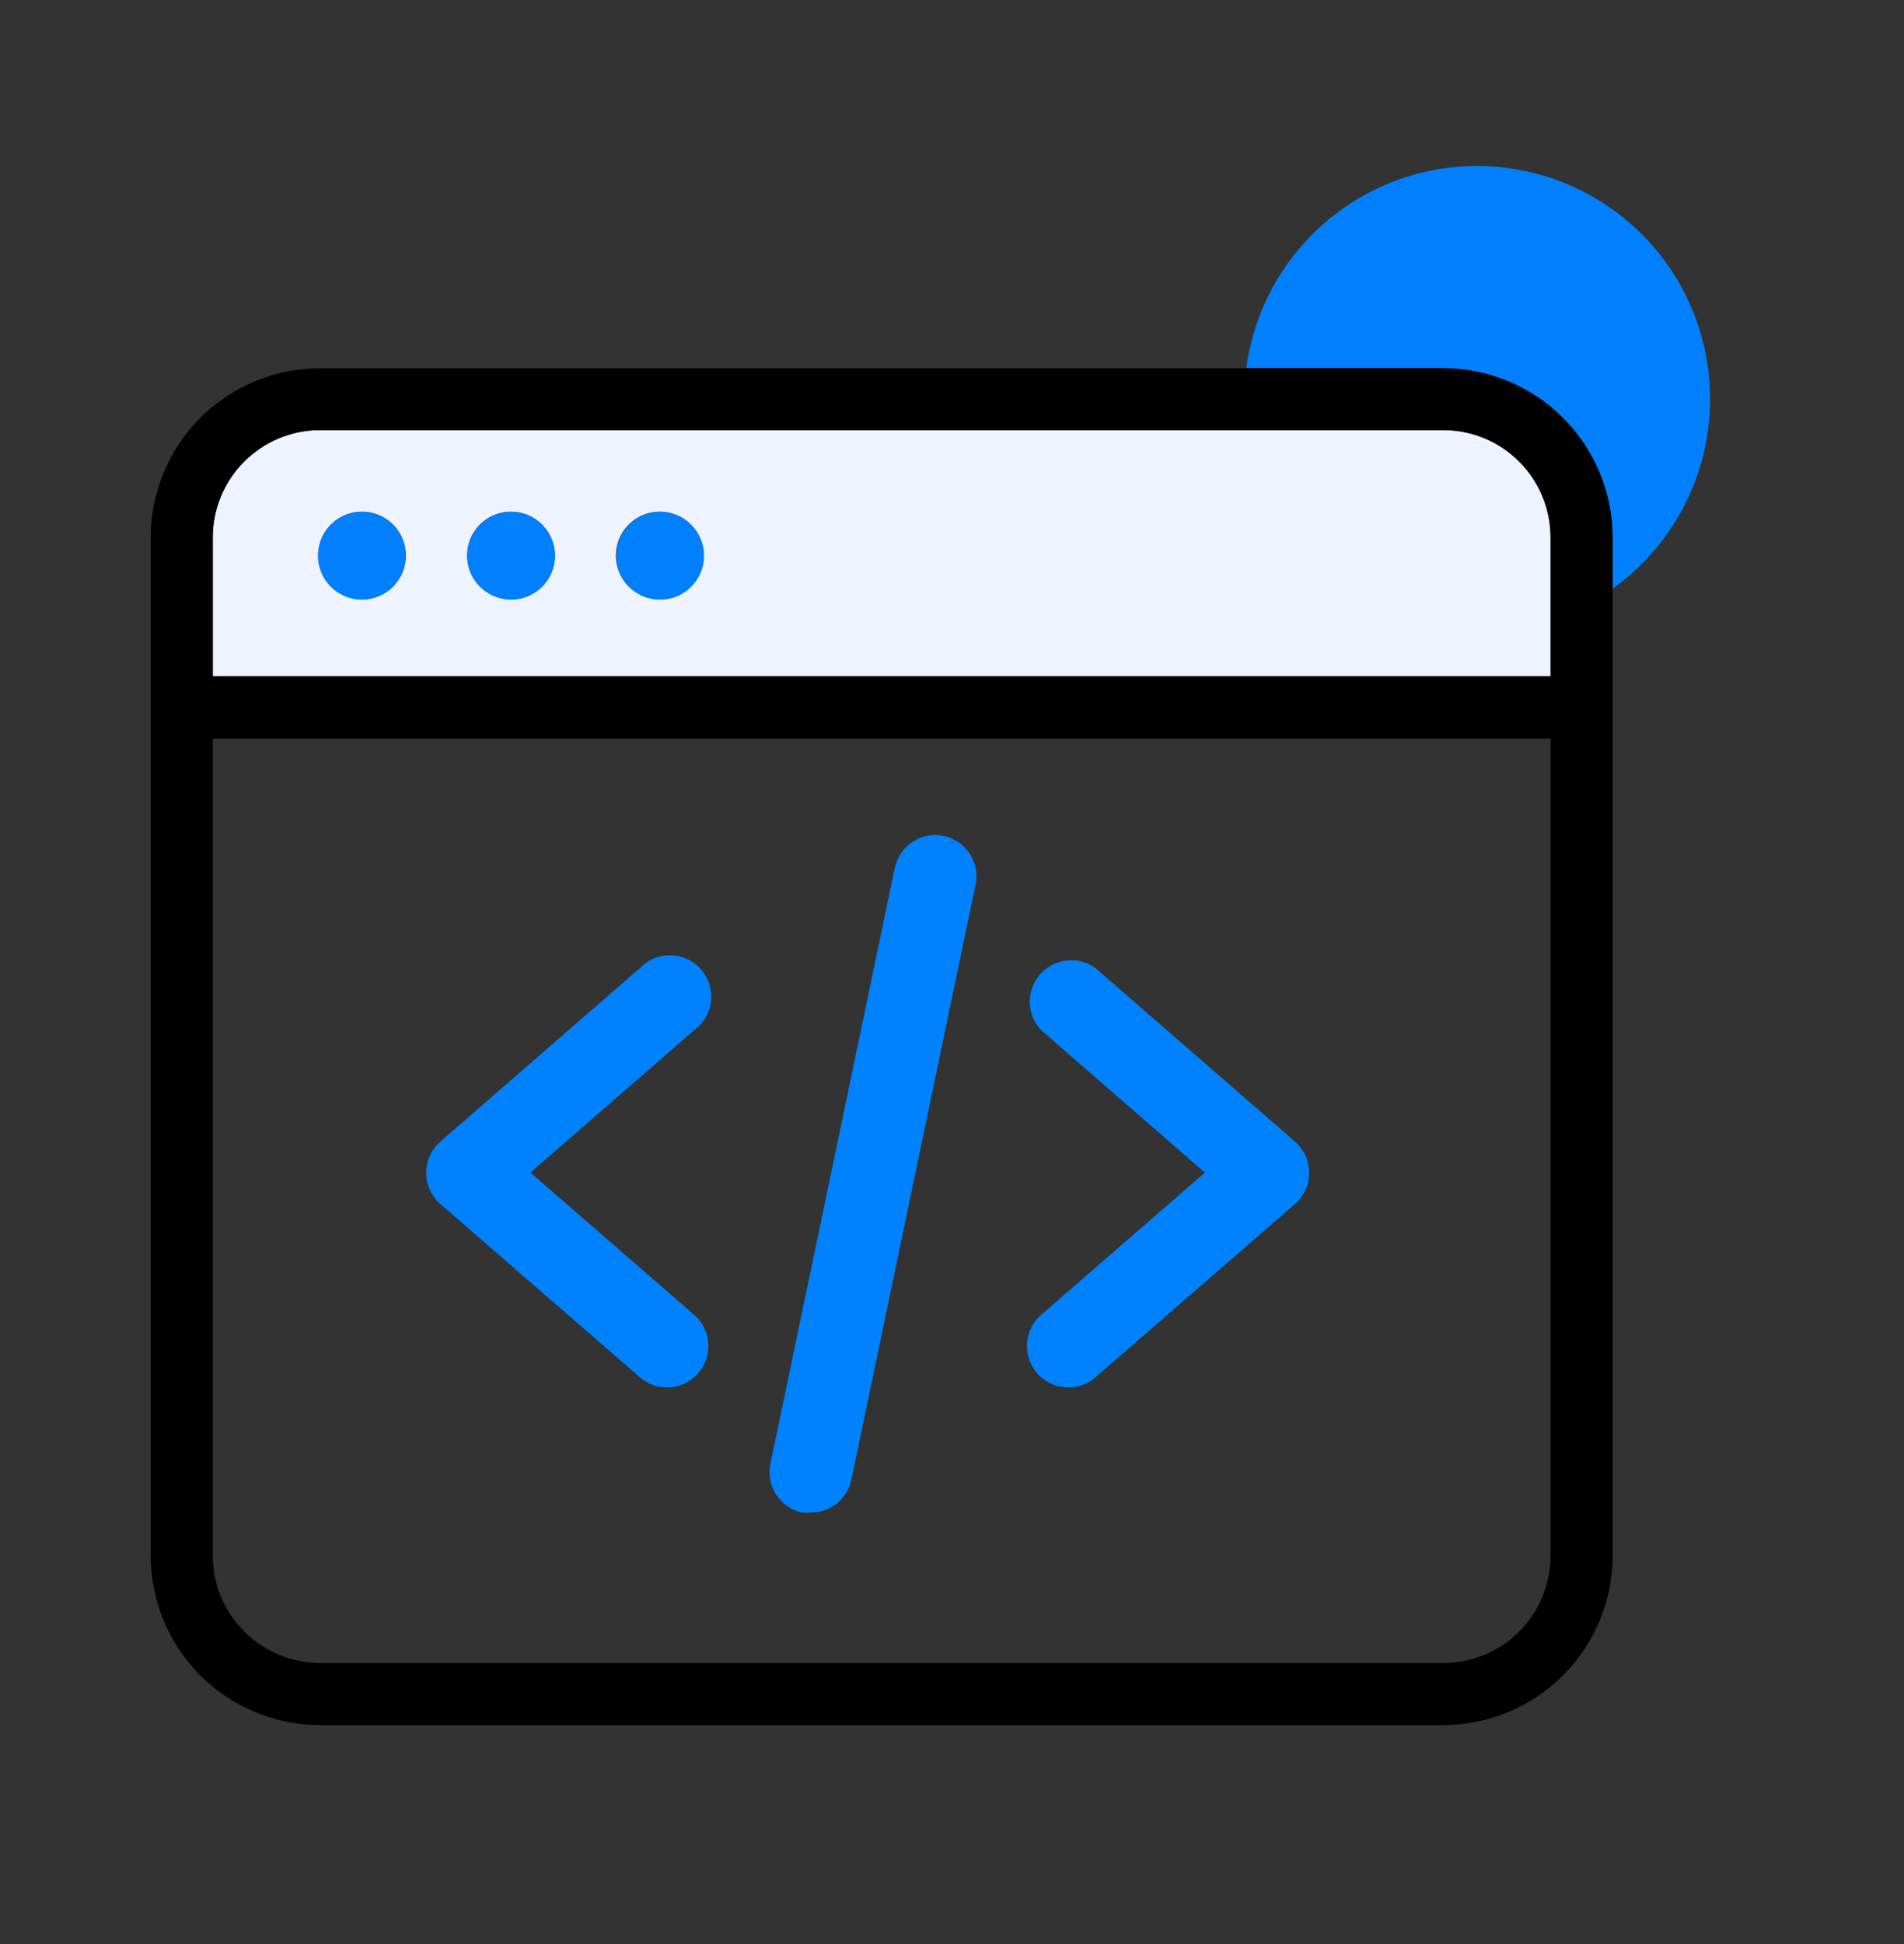 <svg width="48" height="49" viewBox="0 0 48 49" fill="none" xmlns="http://www.w3.org/2000/svg">
<rect x="0" y="0" width="48" height="49" fill="#333333" stroke="none"/>
<path d="M37.242 4.184C35.818 4.183 34.443 4.699 33.372 5.637C32.301 6.575 31.607 7.87 31.419 9.281H36.386C37.517 9.282 38.601 9.732 39.401 10.531C40.201 11.33 40.651 12.413 40.654 13.544V14.838C41.666 14.114 42.422 13.088 42.814 11.907C43.206 10.726 43.212 9.451 42.833 8.266C42.453 7.082 41.707 6.048 40.703 5.314C39.698 4.58 38.486 4.185 37.242 4.184Z" fill="#0080FF"/>
<path d="M39.089 13.543C39.089 12.827 38.804 12.139 38.297 11.632C37.79 11.126 37.103 10.841 36.386 10.841H8.066C7.35 10.842 6.663 11.127 6.156 11.634C5.65 12.14 5.365 12.827 5.363 13.543V17.044H39.089V13.543ZM9.13 15.109C8.911 15.11 8.697 15.046 8.514 14.925C8.332 14.804 8.189 14.632 8.105 14.43C8.02 14.227 7.997 14.005 8.04 13.79C8.082 13.575 8.187 13.377 8.341 13.222C8.496 13.067 8.693 12.961 8.907 12.918C9.122 12.875 9.345 12.897 9.547 12.98C9.749 13.064 9.923 13.206 10.044 13.387C10.166 13.569 10.231 13.784 10.231 14.003C10.231 14.295 10.115 14.576 9.909 14.783C9.703 14.99 9.423 15.107 9.13 15.109ZM12.887 15.109C12.668 15.11 12.453 15.046 12.271 14.925C12.088 14.804 11.946 14.632 11.861 14.43C11.777 14.227 11.754 14.005 11.796 13.79C11.838 13.575 11.943 13.377 12.098 13.222C12.252 13.067 12.449 12.961 12.664 12.918C12.879 12.875 13.101 12.897 13.304 12.98C13.506 13.064 13.679 13.206 13.801 13.387C13.923 13.569 13.988 13.784 13.988 14.003C13.988 14.295 13.872 14.576 13.665 14.783C13.459 14.99 13.179 15.107 12.887 15.109ZM16.643 15.109C16.424 15.111 16.209 15.047 16.025 14.927C15.842 14.806 15.699 14.634 15.614 14.432C15.528 14.23 15.505 14.007 15.547 13.791C15.589 13.576 15.694 13.378 15.849 13.222C16.004 13.067 16.201 12.961 16.416 12.918C16.632 12.875 16.855 12.897 17.057 12.981C17.26 13.065 17.433 13.208 17.554 13.391C17.676 13.574 17.74 13.788 17.739 14.008C17.738 14.298 17.622 14.577 17.417 14.783C17.212 14.989 16.934 15.106 16.643 15.109Z" fill="#EDF3FF"/>
<path d="M26.145 34.611C26.242 34.724 26.363 34.815 26.499 34.877C26.635 34.939 26.783 34.971 26.932 34.971C27.184 34.971 27.426 34.88 27.616 34.716L32.651 30.343C32.762 30.245 32.851 30.125 32.912 29.99C32.972 29.855 33.004 29.709 33.004 29.561C33.004 29.413 32.972 29.266 32.912 29.131C32.851 28.997 32.762 28.876 32.651 28.778L27.616 24.401C27.405 24.248 27.145 24.18 26.887 24.21C26.628 24.239 26.39 24.364 26.219 24.56C26.048 24.756 25.956 25.009 25.962 25.269C25.967 25.529 26.07 25.778 26.249 25.966L30.376 29.556L26.249 33.14C26.04 33.321 25.912 33.578 25.892 33.854C25.873 34.13 25.963 34.402 26.145 34.611Z" fill="#0082FF"/>
<path d="M16.132 34.715C16.322 34.88 16.564 34.971 16.816 34.971C17.028 34.971 17.236 34.906 17.41 34.785C17.585 34.663 17.718 34.492 17.793 34.292C17.867 34.093 17.879 33.876 17.826 33.67C17.774 33.464 17.66 33.279 17.499 33.14L13.372 29.555L17.499 25.966C17.617 25.881 17.715 25.772 17.789 25.647C17.862 25.522 17.908 25.383 17.925 25.238C17.941 25.094 17.927 24.948 17.884 24.81C17.841 24.671 17.769 24.543 17.674 24.434C17.578 24.324 17.461 24.236 17.33 24.175C17.198 24.113 17.055 24.08 16.91 24.077C16.765 24.074 16.621 24.101 16.487 24.157C16.353 24.212 16.232 24.296 16.132 24.401L11.097 28.778C10.986 28.876 10.898 28.997 10.837 29.131C10.776 29.266 10.744 29.413 10.744 29.561C10.744 29.709 10.776 29.855 10.837 29.99C10.898 30.125 10.986 30.245 11.097 30.343L16.132 34.715Z" fill="#0082FF"/>
<path d="M20.207 38.123C20.278 38.13 20.35 38.13 20.421 38.123C20.664 38.128 20.902 38.048 21.092 37.896C21.283 37.745 21.415 37.532 21.464 37.293L24.595 22.298C24.65 22.028 24.596 21.747 24.445 21.516C24.293 21.285 24.056 21.124 23.786 21.067C23.651 21.04 23.512 21.04 23.377 21.066C23.242 21.093 23.113 21.146 22.999 21.223C22.884 21.299 22.786 21.398 22.71 21.513C22.634 21.628 22.581 21.756 22.555 21.891L19.424 36.886C19.367 37.154 19.416 37.433 19.563 37.665C19.709 37.896 19.941 38.06 20.207 38.123Z" fill="#0082FF"/>
<path d="M36.386 9.281H8.066C6.936 9.282 5.852 9.732 5.052 10.53C4.252 11.329 3.801 12.413 3.798 13.543V39.213C3.8 40.344 4.25 41.429 5.05 42.229C5.85 43.029 6.935 43.479 8.066 43.481H36.386C37.518 43.479 38.602 43.029 39.403 42.229C40.203 41.429 40.653 40.344 40.654 39.213V13.543C40.651 12.413 40.2 11.329 39.401 10.53C38.601 9.732 37.517 9.282 36.386 9.281ZM5.364 13.543C5.365 12.827 5.65 12.14 6.157 11.634C6.663 11.127 7.35 10.842 8.066 10.841H36.386C36.741 10.841 37.093 10.911 37.42 11.046C37.748 11.182 38.046 11.381 38.297 11.632C38.548 11.883 38.747 12.181 38.883 12.509C39.019 12.837 39.089 13.188 39.089 13.543V17.044H5.364V13.543ZM39.089 39.213C39.089 39.93 38.804 40.617 38.297 41.124C37.79 41.631 37.103 41.916 36.386 41.916H8.066C7.35 41.914 6.663 41.629 6.157 41.122C5.65 40.616 5.365 39.929 5.364 39.213V18.615H39.089V39.213Z" fill="black"/>
<path d="M9.13 12.902C8.911 12.901 8.697 12.965 8.514 13.086C8.332 13.207 8.189 13.379 8.105 13.581C8.02 13.783 7.998 14.006 8.04 14.22C8.082 14.435 8.187 14.633 8.341 14.788C8.496 14.943 8.693 15.049 8.907 15.092C9.122 15.136 9.345 15.114 9.547 15.03C9.75 14.947 9.923 14.805 10.044 14.623C10.166 14.441 10.231 14.227 10.231 14.008C10.231 13.716 10.115 13.435 9.909 13.228C9.703 13.02 9.423 12.903 9.13 12.902Z" fill="#0080FF"/>
<path d="M12.887 15.114C13.498 15.114 13.993 14.619 13.993 14.008C13.993 13.397 13.498 12.902 12.887 12.902C12.276 12.902 11.781 13.397 11.781 14.008C11.781 14.619 12.276 15.114 12.887 15.114Z" fill="#0080FF"/>
<path d="M16.644 15.114C17.255 15.114 17.75 14.619 17.75 14.008C17.75 13.397 17.255 12.902 16.644 12.902C16.033 12.902 15.538 13.397 15.538 14.008C15.538 14.619 16.033 15.114 16.644 15.114Z" fill="#0080FF"/>
</svg>
